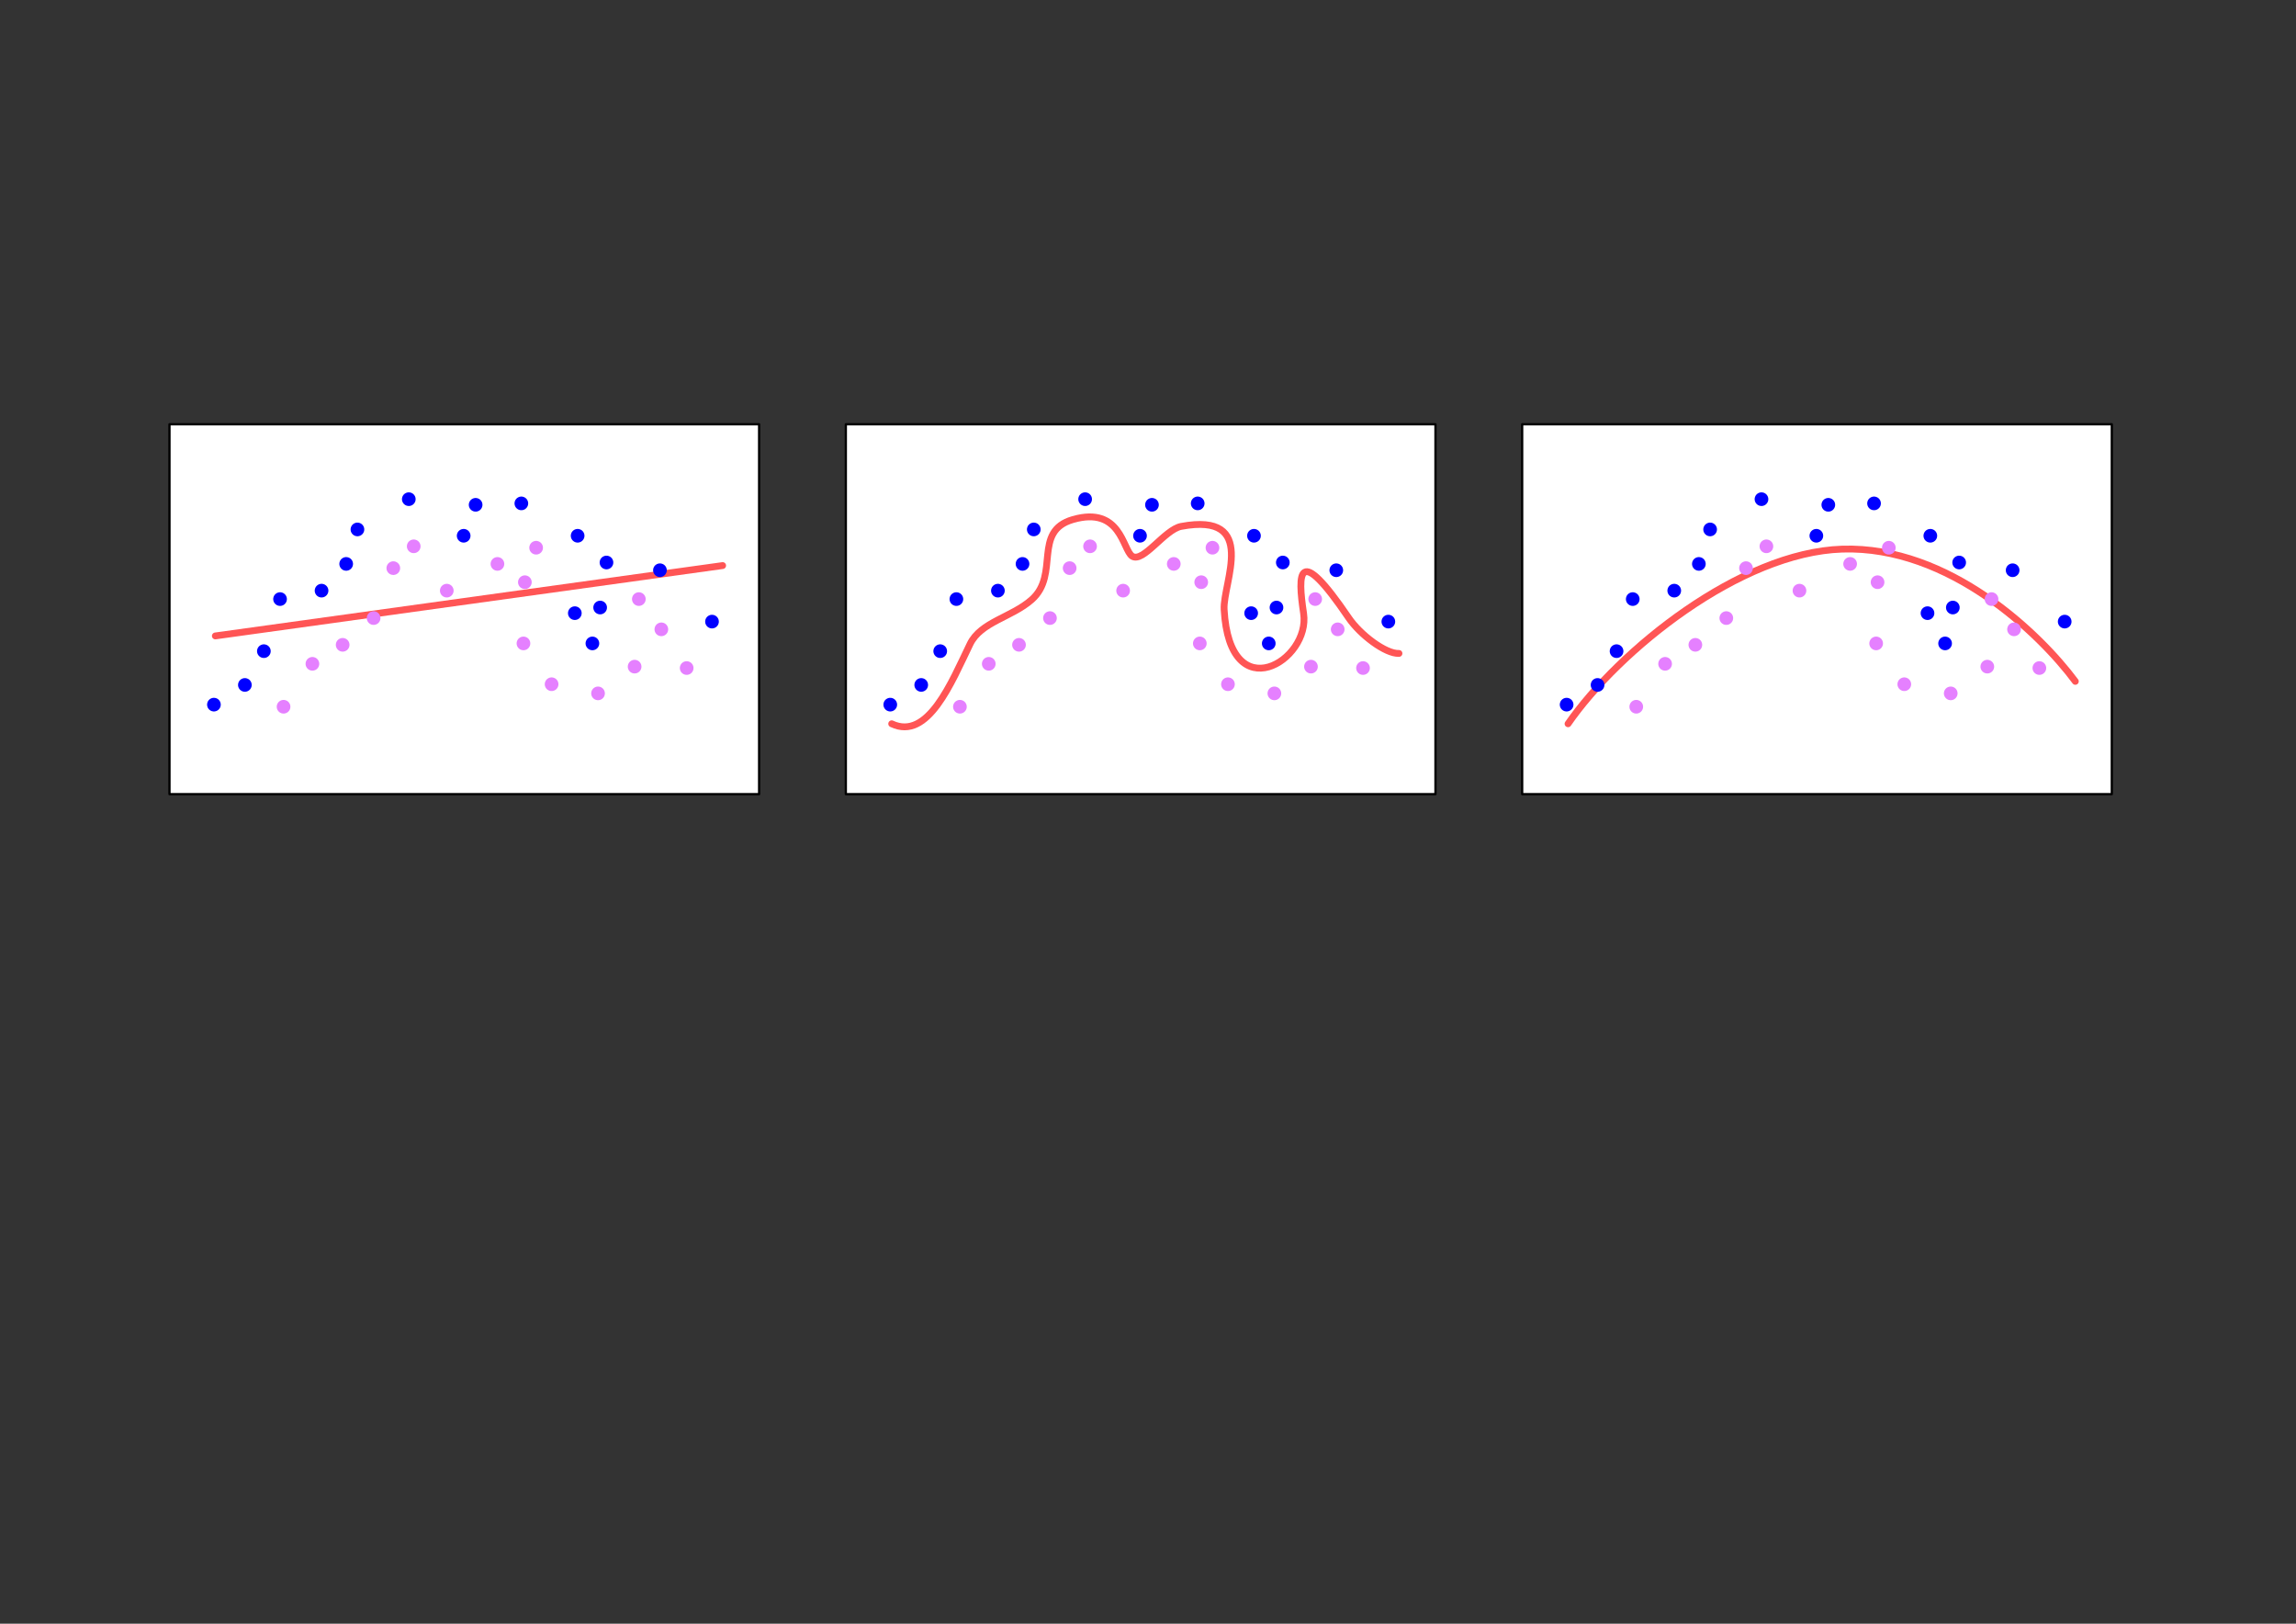 <?xml version="1.0" encoding="UTF-8" standalone="no"?>
<!-- Created with Inkscape (http://www.inkscape.org/) -->

<svg
   xmlns:dc="http://purl.org/dc/elements/1.1/"
   xmlns:cc="http://creativecommons.org/ns#"
   xmlns:rdf="http://www.w3.org/1999/02/22-rdf-syntax-ns#"
   xmlns:svg="http://www.w3.org/2000/svg"
   xmlns="http://www.w3.org/2000/svg"
   xmlns:sodipodi="http://sodipodi.sourceforge.net/DTD/sodipodi-0.dtd"
   xmlns:inkscape="http://www.inkscape.org/namespaces/inkscape"
   width="1052.362"
   height="744.094"
   id="svg2"
   version="1.1"
   inkscape:version="0.48.5 r10040"
   sodipodi:docname="New document 1">
  <rect width="100%" height="100%" fill="#333333" stroke="none"/>
  <defs
     id="defs4" />
  <sodipodi:namedview
     id="base"
     pagecolor="#ffffff"
     bordercolor="#666666"
     borderopacity="1.0"
     inkscape:pageopacity="0.0"
     inkscape:pageshadow="2"
     inkscape:zoom="0.79291006"
     inkscape:cx="526.18109"
     inkscape:cy="372.04724"
     inkscape:document-units="px"
     inkscape:current-layer="layer1"
     showgrid="true"
     inkscape:snap-global="false"
     inkscape:window-width="1419"
     inkscape:window-height="776"
     inkscape:window-x="0"
     inkscape:window-y="1"
     inkscape:window-maximized="0">
    <inkscape:grid
       type="xygrid"
       id="grid2987"
       empspacing="5"
       visible="true"
       enabled="true"
       snapvisiblegridlinesonly="true" />
  </sodipodi:namedview>
  <g
     inkscape:label="Layer 1"
     inkscape:groupmode="layer"
     id="layer1"
     transform="translate(0,-308.268)">
    <g
       id="g4400"
       transform="translate(10,0)">
      <rect
         style="fill:#ffffff;fill-opacity:1;stroke:#000000;stroke-width:1.037;stroke-linecap:square;stroke-linejoin:round;stroke-miterlimit:4;stroke-opacity:1;stroke-dasharray:none;stroke-dashoffset:0"
         id="rect3875"
         width="270.255"
         height="169.501"
         x="377.682"
         y="502.703" />
      <path
         sodipodi:type="arc"
         style="fill:#0000ff;fill-opacity:1;stroke:none"
         id="path3883"
         sodipodi:cx="135"
         sodipodi:cy="267.36218"
         sodipodi:rx="5"
         sodipodi:ry="5"
         d="m 133.442,272.113 c -2.624,-0.86 -4.054,-3.685 -3.193,-6.309 0.86,-2.624 3.685,-4.054 6.309,-3.193 2.624,0.86 4.054,3.685 3.193,6.309 -0.856,2.609 -3.656,4.04 -6.272,3.205"
         sodipodi:start="1.8876718"
         sodipodi:end="8.1629841"
         sodipodi:open="true"
         transform="matrix(0.627,0,0,0.626,379.185,383.522)" />
      <path
         style="fill:none;stroke:#ff5555;stroke-width:3.132;stroke-linecap:round;stroke-linejoin:miter;stroke-miterlimit:4;stroke-opacity:1;stroke-dasharray:none"
         d="m 398.704,639.955 c 16.608,7.851 27.329,-18.823 35.914,-36.535 4.945,-10.201 19.078,-12.211 28.294,-20.377 12.975,-11.495 0.181,-31.289 18.843,-36.683 21.933,-6.34 22.83,13.849 27.123,16.76 4.977,3.374 14.951,-12.208 22.516,-13.621 35.724,-6.674 19.023,25.914 19.682,38.062 2.512,46.274 39.684,23.359 36.423,1.809 -2.79,-18.437 -2.831,-32.576 20.681,2.059 5.202,7.664 16.882,16.558 23.035,16.282"
         id="path3949"
         inkscape:connector-curvature="0"
         sodipodi:nodetypes="cssssssssc" />
      <path
         transform="matrix(0.627,0,0,0.626,402.724,369.657)"
         sodipodi:open="true"
         sodipodi:end="8.1629841"
         sodipodi:start="1.8876718"
         d="m 133.442,272.113 c -2.624,-0.86 -4.054,-3.685 -3.193,-6.309 0.86,-2.624 3.685,-4.054 6.309,-3.193 2.624,0.86 4.054,3.685 3.193,6.309 -0.856,2.609 -3.656,4.04 -6.272,3.205"
         sodipodi:ry="5"
         sodipodi:rx="5"
         sodipodi:cy="267.36218"
         sodipodi:cx="135"
         id="path4067"
         style="fill:#0000ff;fill-opacity:1;stroke:none"
         sodipodi:type="arc" />
      <path
         transform="matrix(0.627,0,0,0.626,374.026,399.322)"
         sodipodi:open="true"
         sodipodi:end="8.1629841"
         sodipodi:start="1.8876718"
         d="m 133.442,272.113 c -2.624,-0.86 -4.054,-3.685 -3.193,-6.309 0.86,-2.624 3.685,-4.054 6.309,-3.193 2.624,0.86 4.054,3.685 3.193,6.309 -0.856,2.609 -3.656,4.04 -6.272,3.205"
         sodipodi:ry="5"
         sodipodi:rx="5"
         sodipodi:cy="267.36218"
         sodipodi:cx="135"
         id="path4069"
         style="fill:#0000ff;fill-opacity:1;stroke:none"
         sodipodi:type="arc" />
      <path
         transform="matrix(0.627,0,0,0.626,404.981,391.261)"
         sodipodi:open="true"
         sodipodi:end="8.1629841"
         sodipodi:start="1.8876718"
         d="m 133.442,272.113 c -2.624,-0.86 -4.054,-3.685 -3.193,-6.309 0.86,-2.624 3.685,-4.054 6.309,-3.193 2.624,0.86 4.054,3.685 3.193,6.309 -0.856,2.609 -3.656,4.04 -6.272,3.205"
         sodipodi:ry="5"
         sodipodi:rx="5"
         sodipodi:cy="267.36218"
         sodipodi:cx="135"
         id="path4071"
         style="fill:#e580ff;fill-opacity:1;stroke:none"
         sodipodi:type="arc" />
      <path
         sodipodi:type="arc"
         style="fill:#0000ff;fill-opacity:1;stroke:none"
         id="path4073"
         sodipodi:cx="135"
         sodipodi:cy="267.36218"
         sodipodi:rx="5"
         sodipodi:ry="5"
         d="m 133.442,272.113 c -2.624,-0.86 -4.054,-3.685 -3.193,-6.309 0.86,-2.624 3.685,-4.054 6.309,-3.193 2.624,0.86 4.054,3.685 3.193,6.309 -0.856,2.609 -3.656,4.04 -6.272,3.205"
         sodipodi:start="1.8876718"
         sodipodi:end="8.1629841"
         sodipodi:open="true"
         transform="matrix(0.627,0,0,0.626,433.357,372.236)" />
      <path
         sodipodi:type="arc"
         style="fill:#e580ff;fill-opacity:1;stroke:none"
         id="path4075"
         sodipodi:cx="135"
         sodipodi:cy="267.36218"
         sodipodi:rx="5"
         sodipodi:ry="5"
         d="m 133.442,272.113 c -2.624,-0.86 -4.054,-3.685 -3.193,-6.309 0.86,-2.624 3.685,-4.054 6.309,-3.193 2.624,0.86 4.054,3.685 3.193,6.309 -0.856,2.609 -3.656,4.04 -6.272,3.205"
         sodipodi:start="1.8876718"
         sodipodi:end="8.1629841"
         sodipodi:open="true"
         transform="matrix(0.627,0,0,0.626,395.63,401.257)" />
      <path
         sodipodi:type="arc"
         style="fill:#e580ff;fill-opacity:1;stroke:none"
         id="path4077"
         sodipodi:cx="135"
         sodipodi:cy="267.36218"
         sodipodi:rx="5"
         sodipodi:ry="5"
         d="m 133.442,272.113 c -2.624,-0.86 -4.054,-3.685 -3.193,-6.309 0.86,-2.624 3.685,-4.054 6.309,-3.193 2.624,0.86 4.054,3.685 3.193,6.309 -0.856,2.609 -3.656,4.04 -6.272,3.205"
         sodipodi:start="1.8876718"
         sodipodi:end="8.1629841"
         sodipodi:open="true"
         transform="matrix(0.627,0,0,0.626,461.087,391.906)" />
      <path
         transform="matrix(0.627,0,0,0.626,480.112,386.424)"
         sodipodi:open="true"
         sodipodi:end="8.1629841"
         sodipodi:start="1.8876718"
         d="m 133.442,272.113 c -2.624,-0.86 -4.054,-3.685 -3.193,-6.309 0.86,-2.624 3.685,-4.054 6.309,-3.193 2.624,0.86 4.054,3.685 3.193,6.309 -0.856,2.609 -3.656,4.04 -6.272,3.205"
         sodipodi:ry="5"
         sodipodi:rx="5"
         sodipodi:cy="267.36218"
         sodipodi:cx="135"
         id="path4079"
         style="fill:#0000ff;fill-opacity:1;stroke:none"
         sodipodi:type="arc" />
      <path
         transform="matrix(0.627,0,0,0.626,455.928,407.706)"
         sodipodi:open="true"
         sodipodi:end="8.1629841"
         sodipodi:start="1.8876718"
         d="m 133.442,272.113 c -2.624,-0.86 -4.054,-3.685 -3.193,-6.309 0.86,-2.624 3.685,-4.054 6.309,-3.193 2.624,0.86 4.054,3.685 3.193,6.309 -0.856,2.609 -3.656,4.04 -6.272,3.205"
         sodipodi:ry="5"
         sodipodi:rx="5"
         sodipodi:cy="267.36218"
         sodipodi:cx="135"
         id="path4081"
         style="fill:#e580ff;fill-opacity:1;stroke:none"
         sodipodi:type="arc" />
      <path
         transform="matrix(0.627,0,0,0.626,455.283,435.759)"
         sodipodi:open="true"
         sodipodi:end="8.1629841"
         sodipodi:start="1.8876718"
         d="m 133.442,272.113 c -2.624,-0.86 -4.054,-3.685 -3.193,-6.309 0.86,-2.624 3.685,-4.054 6.309,-3.193 2.624,0.86 4.054,3.685 3.193,6.309 -0.856,2.609 -3.656,4.04 -6.272,3.205"
         sodipodi:ry="5"
         sodipodi:rx="5"
         sodipodi:cy="267.36218"
         sodipodi:cx="135"
         id="path4083"
         style="fill:#e580ff;fill-opacity:1;stroke:none"
         sodipodi:type="arc" />
      <path
         sodipodi:type="arc"
         style="fill:#0000ff;fill-opacity:1;stroke:none"
         id="path4085"
         sodipodi:cx="135"
         sodipodi:cy="267.36218"
         sodipodi:rx="5"
         sodipodi:ry="5"
         d="m 133.442,272.113 c -2.624,-0.86 -4.054,-3.685 -3.193,-6.309 0.86,-2.624 3.685,-4.054 6.309,-3.193 2.624,0.86 4.054,3.685 3.193,6.309 -0.856,2.609 -3.656,4.04 -6.272,3.205"
         sodipodi:start="1.8876718"
         sodipodi:end="8.1629841"
         sodipodi:open="true"
         transform="matrix(0.627,0,0,0.626,478.822,421.893)" />
      <path
         sodipodi:type="arc"
         style="fill:#e580ff;fill-opacity:1;stroke:none"
         id="path4087"
         sodipodi:cx="135"
         sodipodi:cy="267.36218"
         sodipodi:rx="5"
         sodipodi:ry="5"
         d="m 133.442,272.113 c -2.624,-0.86 -4.054,-3.685 -3.193,-6.309 0.86,-2.624 3.685,-4.054 6.309,-3.193 2.624,0.86 4.054,3.685 3.193,6.309 -0.856,2.609 -3.656,4.04 -6.272,3.205"
         sodipodi:start="1.8876718"
         sodipodi:end="8.1629841"
         sodipodi:open="true"
         transform="matrix(0.627,0,0,0.626,468.181,454.461)" />
      <path
         sodipodi:type="arc"
         style="fill:#e580ff;fill-opacity:1;stroke:none"
         id="path4089"
         sodipodi:cx="135"
         sodipodi:cy="267.36218"
         sodipodi:rx="5"
         sodipodi:ry="5"
         d="m 133.442,272.113 c -2.624,-0.86 -4.054,-3.685 -3.193,-6.309 0.86,-2.624 3.685,-4.054 6.309,-3.193 2.624,0.86 4.054,3.685 3.193,6.309 -0.856,2.609 -3.656,4.04 -6.272,3.205"
         sodipodi:start="1.8876718"
         sodipodi:end="8.1629841"
         sodipodi:open="true"
         transform="matrix(0.627,0,0,0.626,518.483,429.31)" />
      <path
         transform="matrix(0.627,0,0,0.626,541.7,425.763)"
         sodipodi:open="true"
         sodipodi:end="8.1629841"
         sodipodi:start="1.8876718"
         d="m 133.442,272.113 c -2.624,-0.86 -4.054,-3.685 -3.193,-6.309 0.86,-2.624 3.685,-4.054 6.309,-3.193 2.624,0.86 4.054,3.685 3.193,6.309 -0.856,2.609 -3.656,4.04 -6.272,3.205"
         sodipodi:ry="5"
         sodipodi:rx="5"
         sodipodi:cy="267.36218"
         sodipodi:cx="135"
         id="path4091"
         style="fill:#0000ff;fill-opacity:1;stroke:none"
         sodipodi:type="arc" />
      <path
         transform="matrix(0.627,0,0,0.626,530.091,447.044)"
         sodipodi:open="true"
         sodipodi:end="8.1629841"
         sodipodi:start="1.8876718"
         d="m 133.442,272.113 c -2.624,-0.86 -4.054,-3.685 -3.193,-6.309 0.86,-2.624 3.685,-4.054 6.309,-3.193 2.624,0.86 4.054,3.685 3.193,6.309 -0.856,2.609 -3.656,4.04 -6.272,3.205"
         sodipodi:ry="5"
         sodipodi:rx="5"
         sodipodi:cy="267.36218"
         sodipodi:cx="135"
         id="path4093"
         style="fill:#e580ff;fill-opacity:1;stroke:none"
         sodipodi:type="arc" />
      <path
         transform="matrix(0.627,0,0,0.626,427.875,386.424)"
         sodipodi:open="true"
         sodipodi:end="8.1629841"
         sodipodi:start="1.8876718"
         d="m 133.442,272.113 c -2.624,-0.86 -4.054,-3.685 -3.193,-6.309 0.86,-2.624 3.685,-4.054 6.309,-3.193 2.624,0.86 4.054,3.685 3.193,6.309 -0.856,2.609 -3.656,4.04 -6.272,3.205"
         sodipodi:ry="5"
         sodipodi:rx="5"
         sodipodi:cy="267.36218"
         sodipodi:cx="135"
         id="path4095"
         style="fill:#0000ff;fill-opacity:1;stroke:none"
         sodipodi:type="arc" />
      <path
         sodipodi:type="arc"
         style="fill:#0000ff;fill-opacity:1;stroke:none"
         id="path4097"
         sodipodi:cx="135"
         sodipodi:cy="267.36218"
         sodipodi:rx="5"
         sodipodi:ry="5"
         d="m 133.442,272.113 c -2.624,-0.86 -4.054,-3.685 -3.193,-6.309 0.86,-2.624 3.685,-4.054 6.309,-3.193 2.624,0.86 4.054,3.685 3.193,6.309 -0.856,2.609 -3.656,4.04 -6.272,3.205"
         sodipodi:start="1.8876718"
         sodipodi:end="8.1629841"
         sodipodi:open="true"
         transform="matrix(0.627,0,0,0.626,454.316,371.591)" />
      <path
         sodipodi:type="arc"
         style="fill:#e580ff;fill-opacity:1;stroke:none"
         id="path4099"
         sodipodi:cx="135"
         sodipodi:cy="267.36218"
         sodipodi:rx="5"
         sodipodi:ry="5"
         d="m 133.442,272.113 c -2.624,-0.86 -4.054,-3.685 -3.193,-6.309 0.86,-2.624 3.685,-4.054 6.309,-3.193 2.624,0.86 4.054,3.685 3.193,6.309 -0.856,2.609 -3.656,4.04 -6.272,3.205"
         sodipodi:start="1.8876718"
         sodipodi:end="8.1629841"
         sodipodi:open="true"
         transform="matrix(0.627,0,0,0.626,420.136,411.575)" />
      <path
         sodipodi:type="arc"
         style="fill:#e580ff;fill-opacity:1;stroke:none"
         id="path4101"
         sodipodi:cx="135"
         sodipodi:cy="267.36218"
         sodipodi:rx="5"
         sodipodi:ry="5"
         d="m 133.442,272.113 c -2.624,-0.86 -4.054,-3.685 -3.193,-6.309 0.86,-2.624 3.685,-4.054 6.309,-3.193 2.624,0.86 4.054,3.685 3.193,6.309 -0.856,2.609 -3.656,4.04 -6.272,3.205"
         sodipodi:start="1.8876718"
         sodipodi:end="8.1629841"
         sodipodi:open="true"
         transform="matrix(0.627,0,0,0.626,358.549,445.11)" />
      <path
         transform="matrix(0.627,0,0,0.626,362.74,411.575)"
         sodipodi:open="true"
         sodipodi:end="8.1629841"
         sodipodi:start="1.8876718"
         d="m 133.442,272.113 c -2.624,-0.86 -4.054,-3.685 -3.193,-6.309 0.86,-2.624 3.685,-4.054 6.309,-3.193 2.624,0.86 4.054,3.685 3.193,6.309 -0.856,2.609 -3.656,4.04 -6.272,3.205"
         sodipodi:ry="5"
         sodipodi:rx="5"
         sodipodi:cy="267.36218"
         sodipodi:cx="135"
         id="path4103"
         style="fill:#0000ff;fill-opacity:1;stroke:none"
         sodipodi:type="arc" />
      <path
         transform="matrix(0.627,0,0,0.626,336.3,439.306)"
         sodipodi:open="true"
         sodipodi:end="8.1629841"
         sodipodi:start="1.8876718"
         d="m 133.442,272.113 c -2.624,-0.86 -4.054,-3.685 -3.193,-6.309 0.86,-2.624 3.685,-4.054 6.309,-3.193 2.624,0.86 4.054,3.685 3.193,6.309 -0.856,2.609 -3.656,4.04 -6.272,3.205"
         sodipodi:ry="5"
         sodipodi:rx="5"
         sodipodi:cy="267.36218"
         sodipodi:cx="135"
         id="path4105"
         style="fill:#0000ff;fill-opacity:1;stroke:none"
         sodipodi:type="arc" />
      <path
         transform="matrix(0.627,0,0,0.626,372.414,436.404)"
         sodipodi:open="true"
         sodipodi:end="8.1629841"
         sodipodi:start="1.8876718"
         d="m 133.442,272.113 c -2.624,-0.86 -4.054,-3.685 -3.193,-6.309 0.86,-2.624 3.685,-4.054 6.309,-3.193 2.624,0.86 4.054,3.685 3.193,6.309 -0.856,2.609 -3.656,4.04 -6.272,3.205"
         sodipodi:ry="5"
         sodipodi:rx="5"
         sodipodi:cy="267.36218"
         sodipodi:cx="135"
         id="path4107"
         style="fill:#e580ff;fill-opacity:1;stroke:none"
         sodipodi:type="arc" />
      <path
         sodipodi:type="arc"
         style="fill:#e580ff;fill-opacity:1;stroke:none"
         id="path4109"
         sodipodi:cx="135"
         sodipodi:cy="267.36218"
         sodipodi:rx="5"
         sodipodi:ry="5"
         d="m 133.442,272.113 c -2.624,-0.86 -4.054,-3.685 -3.193,-6.309 0.86,-2.624 3.685,-4.054 6.309,-3.193 2.624,0.86 4.054,3.685 3.193,6.309 -0.856,2.609 -3.656,4.04 -6.272,3.205"
         sodipodi:start="1.8876718"
         sodipodi:end="8.1629841"
         sodipodi:open="true"
         transform="matrix(0.627,0,0,0.626,386.602,424.151)" />
      <path
         sodipodi:type="arc"
         style="fill:#0000ff;fill-opacity:1;stroke:none"
         id="path4111"
         sodipodi:cx="135"
         sodipodi:cy="267.36218"
         sodipodi:rx="5"
         sodipodi:ry="5"
         d="m 133.442,272.113 c -2.624,-0.86 -4.054,-3.685 -3.193,-6.309 0.86,-2.624 3.685,-4.054 6.309,-3.193 2.624,0.86 4.054,3.685 3.193,6.309 -0.856,2.609 -3.656,4.04 -6.272,3.205"
         sodipodi:start="1.8876718"
         sodipodi:end="8.1629841"
         sodipodi:open="true"
         transform="matrix(0.627,0,0,0.626,313.406,463.812)" />
      <path
         sodipodi:type="arc"
         style="fill:#e580ff;fill-opacity:1;stroke:none"
         id="path4113"
         sodipodi:cx="135"
         sodipodi:cy="267.36218"
         sodipodi:rx="5"
         sodipodi:ry="5"
         d="m 133.442,272.113 c -2.624,-0.86 -4.054,-3.685 -3.193,-6.309 0.86,-2.624 3.685,-4.054 6.309,-3.193 2.624,0.86 4.054,3.685 3.193,6.309 -0.856,2.609 -3.656,4.04 -6.272,3.205"
         sodipodi:start="1.8876718"
         sodipodi:end="8.1629841"
         sodipodi:open="true"
         transform="matrix(0.627,0,0,0.626,345.328,464.779)" />
      <path
         transform="matrix(0.627,0,0,0.626,343.716,415.445)"
         sodipodi:open="true"
         sodipodi:end="8.1629841"
         sodipodi:start="1.8876718"
         d="m 133.442,272.113 c -2.624,-0.86 -4.054,-3.685 -3.193,-6.309 0.86,-2.624 3.685,-4.054 6.309,-3.193 2.624,0.86 4.054,3.685 3.193,6.309 -0.856,2.609 -3.656,4.04 -6.272,3.205"
         sodipodi:ry="5"
         sodipodi:rx="5"
         sodipodi:cy="267.36218"
         sodipodi:cx="135"
         id="path4115"
         style="fill:#0000ff;fill-opacity:1;stroke:none"
         sodipodi:type="arc" />
      <path
         transform="matrix(0.627,0,0,0.626,327.594,454.783)"
         sodipodi:open="true"
         sodipodi:end="8.1629841"
         sodipodi:start="1.8876718"
         d="m 133.442,272.113 c -2.624,-0.86 -4.054,-3.685 -3.193,-6.309 0.86,-2.624 3.685,-4.054 6.309,-3.193 2.624,0.86 4.054,3.685 3.193,6.309 -0.856,2.609 -3.656,4.04 -6.272,3.205"
         sodipodi:ry="5"
         sodipodi:rx="5"
         sodipodi:cy="267.36218"
         sodipodi:cx="135"
         id="path4117"
         style="fill:#0000ff;fill-opacity:1;stroke:none"
         sodipodi:type="arc" />
      <path
         transform="matrix(0.627,0,0,0.626,490.43,419.314)"
         sodipodi:open="true"
         sodipodi:end="8.1629841"
         sodipodi:start="1.8876718"
         d="m 133.442,272.113 c -2.624,-0.86 -4.054,-3.685 -3.193,-6.309 0.86,-2.624 3.685,-4.054 6.309,-3.193 2.624,0.86 4.054,3.685 3.193,6.309 -0.856,2.609 -3.656,4.04 -6.272,3.205"
         sodipodi:ry="5"
         sodipodi:rx="5"
         sodipodi:cy="267.36218"
         sodipodi:cx="135"
         id="path4119"
         style="fill:#0000ff;fill-opacity:1;stroke:none"
         sodipodi:type="arc" />
      <path
         sodipodi:type="arc"
         style="fill:#0000ff;fill-opacity:1;stroke:none"
         id="path4121"
         sodipodi:cx="135"
         sodipodi:cy="267.36218"
         sodipodi:rx="5"
         sodipodi:ry="5"
         d="m 133.442,272.113 c -2.624,-0.86 -4.054,-3.685 -3.193,-6.309 0.86,-2.624 3.685,-4.054 6.309,-3.193 2.624,0.86 4.054,3.685 3.193,6.309 -0.856,2.609 -3.656,4.04 -6.272,3.205"
         sodipodi:start="1.8876718"
         sodipodi:end="8.1629841"
         sodipodi:open="true"
         transform="matrix(0.627,0,0,0.626,517.838,402.224)" />
      <path
         sodipodi:type="arc"
         style="fill:#0000ff;fill-opacity:1;stroke:none"
         id="path4123"
         sodipodi:cx="135"
         sodipodi:cy="267.36218"
         sodipodi:rx="5"
         sodipodi:ry="5"
         d="m 133.442,272.113 c -2.624,-0.86 -4.054,-3.685 -3.193,-6.309 0.86,-2.624 3.685,-4.054 6.309,-3.193 2.624,0.86 4.054,3.685 3.193,6.309 -0.856,2.609 -3.656,4.04 -6.272,3.205"
         sodipodi:start="1.8876718"
         sodipodi:end="8.1629841"
         sodipodi:open="true"
         transform="matrix(0.627,0,0,0.626,486.883,435.759)" />
      <path
         sodipodi:type="arc"
         style="fill:#e580ff;fill-opacity:1;stroke:none"
         id="path4125"
         sodipodi:cx="135"
         sodipodi:cy="267.36218"
         sodipodi:rx="5"
         sodipodi:ry="5"
         d="m 133.442,272.113 c -2.624,-0.86 -4.054,-3.685 -3.193,-6.309 0.86,-2.624 3.685,-4.054 6.309,-3.193 2.624,0.86 4.054,3.685 3.193,6.309 -0.856,2.609 -3.656,4.04 -6.272,3.205"
         sodipodi:start="1.8876718"
         sodipodi:end="8.1629841"
         sodipodi:open="true"
         transform="matrix(0.627,0,0,0.626,443.353,399.322)" />
      <path
         transform="matrix(0.627,0,0,0.626,489.463,458.653)"
         sodipodi:open="true"
         sodipodi:end="8.1629841"
         sodipodi:start="1.8876718"
         d="m 133.442,272.113 c -2.624,-0.86 -4.054,-3.685 -3.193,-6.309 0.86,-2.624 3.685,-4.054 6.309,-3.193 2.624,0.86 4.054,3.685 3.193,6.309 -0.856,2.609 -3.656,4.04 -6.272,3.205"
         sodipodi:ry="5"
         sodipodi:rx="5"
         sodipodi:cy="267.36218"
         sodipodi:cx="135"
         id="path4127"
         style="fill:#e580ff;fill-opacity:1;stroke:none"
         sodipodi:type="arc" />
      <path
         sodipodi:type="arc"
         style="fill:#0000ff;fill-opacity:1;stroke:none"
         id="path4129"
         sodipodi:cx="135"
         sodipodi:cy="267.36218"
         sodipodi:rx="5"
         sodipodi:ry="5"
         d="m 133.442,272.113 c -2.624,-0.86 -4.054,-3.685 -3.193,-6.309 0.86,-2.624 3.685,-4.054 6.309,-3.193 2.624,0.86 4.054,3.685 3.193,6.309 -0.856,2.609 -3.656,4.04 -6.272,3.205"
         sodipodi:start="1.8876718"
         sodipodi:end="8.1629841"
         sodipodi:open="true"
         transform="matrix(0.627,0,0,0.626,493.332,398.677)" />
      <path
         transform="matrix(0.627,0,0,0.626,508.165,415.445)"
         sodipodi:open="true"
         sodipodi:end="8.1629841"
         sodipodi:start="1.8876718"
         d="m 133.442,272.113 c -2.624,-0.86 -4.054,-3.685 -3.193,-6.309 0.86,-2.624 3.685,-4.054 6.309,-3.193 2.624,0.86 4.054,3.685 3.193,6.309 -0.856,2.609 -3.656,4.04 -6.272,3.205"
         sodipodi:ry="5"
         sodipodi:rx="5"
         sodipodi:cy="267.36218"
         sodipodi:cx="135"
         id="path4131"
         style="fill:#e580ff;fill-opacity:1;stroke:none"
         sodipodi:type="arc" />
      <path
         sodipodi:type="arc"
         style="fill:#e580ff;fill-opacity:1;stroke:none"
         id="path4133"
         sodipodi:cx="135"
         sodipodi:cy="267.36218"
         sodipodi:rx="5"
         sodipodi:ry="5"
         d="m 133.442,272.113 c -2.624,-0.86 -4.054,-3.685 -3.193,-6.309 0.86,-2.624 3.685,-4.054 6.309,-3.193 2.624,0.86 4.054,3.685 3.193,6.309 -0.856,2.609 -3.656,4.04 -6.272,3.205"
         sodipodi:start="1.8876718"
         sodipodi:end="8.1629841"
         sodipodi:open="true"
         transform="matrix(0.627,0,0,0.626,506.23,446.4)" />
    </g>
    <g
       id="g4439"
       transform="translate(-300,0)">
      <rect
         y="502.703"
         x="377.682"
         height="169.501"
         width="270.255"
         id="rect4441"
         style="fill:#ffffff;fill-opacity:1;stroke:#000000;stroke-width:1.037;stroke-linecap:square;stroke-linejoin:round;stroke-miterlimit:4;stroke-opacity:1;stroke-dasharray:none;stroke-dashoffset:0" />
      <path
         transform="matrix(0.627,0,0,0.626,379.185,383.522)"
         sodipodi:open="true"
         sodipodi:end="8.1629841"
         sodipodi:start="1.8876718"
         d="m 133.442,272.113 c -2.624,-0.86 -4.054,-3.685 -3.193,-6.309 0.86,-2.624 3.685,-4.054 6.309,-3.193 2.624,0.86 4.054,3.685 3.193,6.309 -0.856,2.609 -3.656,4.04 -6.272,3.205"
         sodipodi:ry="5"
         sodipodi:rx="5"
         sodipodi:cy="267.36218"
         sodipodi:cx="135"
         id="path4443"
         style="fill:#0000ff;fill-opacity:1;stroke:none"
         sodipodi:type="arc" />
      <path
         sodipodi:nodetypes="cc"
         inkscape:connector-curvature="0"
         id="path4445"
         d="M 398.704,599.694 631.217,567.45"
         style="fill:none;stroke:#ff5555;stroke-width:3.132;stroke-linecap:round;stroke-linejoin:miter;stroke-miterlimit:4;stroke-opacity:1;stroke-dasharray:none" />
      <path
         sodipodi:type="arc"
         style="fill:#0000ff;fill-opacity:1;stroke:none"
         id="path4447"
         sodipodi:cx="135"
         sodipodi:cy="267.36218"
         sodipodi:rx="5"
         sodipodi:ry="5"
         d="m 133.442,272.113 c -2.624,-0.86 -4.054,-3.685 -3.193,-6.309 0.86,-2.624 3.685,-4.054 6.309,-3.193 2.624,0.86 4.054,3.685 3.193,6.309 -0.856,2.609 -3.656,4.04 -6.272,3.205"
         sodipodi:start="1.8876718"
         sodipodi:end="8.1629841"
         sodipodi:open="true"
         transform="matrix(0.627,0,0,0.626,402.724,369.657)" />
      <path
         sodipodi:type="arc"
         style="fill:#0000ff;fill-opacity:1;stroke:none"
         id="path4449"
         sodipodi:cx="135"
         sodipodi:cy="267.36218"
         sodipodi:rx="5"
         sodipodi:ry="5"
         d="m 133.442,272.113 c -2.624,-0.86 -4.054,-3.685 -3.193,-6.309 0.86,-2.624 3.685,-4.054 6.309,-3.193 2.624,0.86 4.054,3.685 3.193,6.309 -0.856,2.609 -3.656,4.04 -6.272,3.205"
         sodipodi:start="1.8876718"
         sodipodi:end="8.1629841"
         sodipodi:open="true"
         transform="matrix(0.627,0,0,0.626,374.026,399.322)" />
      <path
         sodipodi:type="arc"
         style="fill:#e580ff;fill-opacity:1;stroke:none"
         id="path4451"
         sodipodi:cx="135"
         sodipodi:cy="267.36218"
         sodipodi:rx="5"
         sodipodi:ry="5"
         d="m 133.442,272.113 c -2.624,-0.86 -4.054,-3.685 -3.193,-6.309 0.86,-2.624 3.685,-4.054 6.309,-3.193 2.624,0.86 4.054,3.685 3.193,6.309 -0.856,2.609 -3.656,4.04 -6.272,3.205"
         sodipodi:start="1.8876718"
         sodipodi:end="8.1629841"
         sodipodi:open="true"
         transform="matrix(0.627,0,0,0.626,404.981,391.261)" />
      <path
         transform="matrix(0.627,0,0,0.626,433.357,372.236)"
         sodipodi:open="true"
         sodipodi:end="8.1629841"
         sodipodi:start="1.8876718"
         d="m 133.442,272.113 c -2.624,-0.86 -4.054,-3.685 -3.193,-6.309 0.86,-2.624 3.685,-4.054 6.309,-3.193 2.624,0.86 4.054,3.685 3.193,6.309 -0.856,2.609 -3.656,4.04 -6.272,3.205"
         sodipodi:ry="5"
         sodipodi:rx="5"
         sodipodi:cy="267.36218"
         sodipodi:cx="135"
         id="path4453"
         style="fill:#0000ff;fill-opacity:1;stroke:none"
         sodipodi:type="arc" />
      <path
         transform="matrix(0.627,0,0,0.626,395.63,401.257)"
         sodipodi:open="true"
         sodipodi:end="8.1629841"
         sodipodi:start="1.8876718"
         d="m 133.442,272.113 c -2.624,-0.86 -4.054,-3.685 -3.193,-6.309 0.86,-2.624 3.685,-4.054 6.309,-3.193 2.624,0.86 4.054,3.685 3.193,6.309 -0.856,2.609 -3.656,4.04 -6.272,3.205"
         sodipodi:ry="5"
         sodipodi:rx="5"
         sodipodi:cy="267.36218"
         sodipodi:cx="135"
         id="path4455"
         style="fill:#e580ff;fill-opacity:1;stroke:none"
         sodipodi:type="arc" />
      <path
         transform="matrix(0.627,0,0,0.626,461.087,391.906)"
         sodipodi:open="true"
         sodipodi:end="8.1629841"
         sodipodi:start="1.8876718"
         d="m 133.442,272.113 c -2.624,-0.86 -4.054,-3.685 -3.193,-6.309 0.86,-2.624 3.685,-4.054 6.309,-3.193 2.624,0.86 4.054,3.685 3.193,6.309 -0.856,2.609 -3.656,4.04 -6.272,3.205"
         sodipodi:ry="5"
         sodipodi:rx="5"
         sodipodi:cy="267.36218"
         sodipodi:cx="135"
         id="path4457"
         style="fill:#e580ff;fill-opacity:1;stroke:none"
         sodipodi:type="arc" />
      <path
         sodipodi:type="arc"
         style="fill:#0000ff;fill-opacity:1;stroke:none"
         id="path4459"
         sodipodi:cx="135"
         sodipodi:cy="267.36218"
         sodipodi:rx="5"
         sodipodi:ry="5"
         d="m 133.442,272.113 c -2.624,-0.86 -4.054,-3.685 -3.193,-6.309 0.86,-2.624 3.685,-4.054 6.309,-3.193 2.624,0.86 4.054,3.685 3.193,6.309 -0.856,2.609 -3.656,4.04 -6.272,3.205"
         sodipodi:start="1.8876718"
         sodipodi:end="8.1629841"
         sodipodi:open="true"
         transform="matrix(0.627,0,0,0.626,480.112,386.424)" />
      <path
         sodipodi:type="arc"
         style="fill:#e580ff;fill-opacity:1;stroke:none"
         id="path4461"
         sodipodi:cx="135"
         sodipodi:cy="267.36218"
         sodipodi:rx="5"
         sodipodi:ry="5"
         d="m 133.442,272.113 c -2.624,-0.86 -4.054,-3.685 -3.193,-6.309 0.86,-2.624 3.685,-4.054 6.309,-3.193 2.624,0.86 4.054,3.685 3.193,6.309 -0.856,2.609 -3.656,4.04 -6.272,3.205"
         sodipodi:start="1.8876718"
         sodipodi:end="8.1629841"
         sodipodi:open="true"
         transform="matrix(0.627,0,0,0.626,455.928,407.706)" />
      <path
         sodipodi:type="arc"
         style="fill:#e580ff;fill-opacity:1;stroke:none"
         id="path4463"
         sodipodi:cx="135"
         sodipodi:cy="267.36218"
         sodipodi:rx="5"
         sodipodi:ry="5"
         d="m 133.442,272.113 c -2.624,-0.86 -4.054,-3.685 -3.193,-6.309 0.86,-2.624 3.685,-4.054 6.309,-3.193 2.624,0.86 4.054,3.685 3.193,6.309 -0.856,2.609 -3.656,4.04 -6.272,3.205"
         sodipodi:start="1.8876718"
         sodipodi:end="8.1629841"
         sodipodi:open="true"
         transform="matrix(0.627,0,0,0.626,455.283,435.759)" />
      <path
         transform="matrix(0.627,0,0,0.626,478.822,421.893)"
         sodipodi:open="true"
         sodipodi:end="8.1629841"
         sodipodi:start="1.8876718"
         d="m 133.442,272.113 c -2.624,-0.86 -4.054,-3.685 -3.193,-6.309 0.86,-2.624 3.685,-4.054 6.309,-3.193 2.624,0.86 4.054,3.685 3.193,6.309 -0.856,2.609 -3.656,4.04 -6.272,3.205"
         sodipodi:ry="5"
         sodipodi:rx="5"
         sodipodi:cy="267.36218"
         sodipodi:cx="135"
         id="path4465"
         style="fill:#0000ff;fill-opacity:1;stroke:none"
         sodipodi:type="arc" />
      <path
         transform="matrix(0.627,0,0,0.626,468.181,454.461)"
         sodipodi:open="true"
         sodipodi:end="8.1629841"
         sodipodi:start="1.8876718"
         d="m 133.442,272.113 c -2.624,-0.86 -4.054,-3.685 -3.193,-6.309 0.86,-2.624 3.685,-4.054 6.309,-3.193 2.624,0.86 4.054,3.685 3.193,6.309 -0.856,2.609 -3.656,4.04 -6.272,3.205"
         sodipodi:ry="5"
         sodipodi:rx="5"
         sodipodi:cy="267.36218"
         sodipodi:cx="135"
         id="path4467"
         style="fill:#e580ff;fill-opacity:1;stroke:none"
         sodipodi:type="arc" />
      <path
         transform="matrix(0.627,0,0,0.626,518.483,429.31)"
         sodipodi:open="true"
         sodipodi:end="8.1629841"
         sodipodi:start="1.8876718"
         d="m 133.442,272.113 c -2.624,-0.86 -4.054,-3.685 -3.193,-6.309 0.86,-2.624 3.685,-4.054 6.309,-3.193 2.624,0.86 4.054,3.685 3.193,6.309 -0.856,2.609 -3.656,4.04 -6.272,3.205"
         sodipodi:ry="5"
         sodipodi:rx="5"
         sodipodi:cy="267.36218"
         sodipodi:cx="135"
         id="path4469"
         style="fill:#e580ff;fill-opacity:1;stroke:none"
         sodipodi:type="arc" />
      <path
         sodipodi:type="arc"
         style="fill:#0000ff;fill-opacity:1;stroke:none"
         id="path4471"
         sodipodi:cx="135"
         sodipodi:cy="267.36218"
         sodipodi:rx="5"
         sodipodi:ry="5"
         d="m 133.442,272.113 c -2.624,-0.86 -4.054,-3.685 -3.193,-6.309 0.86,-2.624 3.685,-4.054 6.309,-3.193 2.624,0.86 4.054,3.685 3.193,6.309 -0.856,2.609 -3.656,4.04 -6.272,3.205"
         sodipodi:start="1.8876718"
         sodipodi:end="8.1629841"
         sodipodi:open="true"
         transform="matrix(0.627,0,0,0.626,541.7,425.763)" />
      <path
         sodipodi:type="arc"
         style="fill:#e580ff;fill-opacity:1;stroke:none"
         id="path4473"
         sodipodi:cx="135"
         sodipodi:cy="267.36218"
         sodipodi:rx="5"
         sodipodi:ry="5"
         d="m 133.442,272.113 c -2.624,-0.86 -4.054,-3.685 -3.193,-6.309 0.86,-2.624 3.685,-4.054 6.309,-3.193 2.624,0.86 4.054,3.685 3.193,6.309 -0.856,2.609 -3.656,4.04 -6.272,3.205"
         sodipodi:start="1.8876718"
         sodipodi:end="8.1629841"
         sodipodi:open="true"
         transform="matrix(0.627,0,0,0.626,530.091,447.044)" />
      <path
         sodipodi:type="arc"
         style="fill:#0000ff;fill-opacity:1;stroke:none"
         id="path4475"
         sodipodi:cx="135"
         sodipodi:cy="267.36218"
         sodipodi:rx="5"
         sodipodi:ry="5"
         d="m 133.442,272.113 c -2.624,-0.86 -4.054,-3.685 -3.193,-6.309 0.86,-2.624 3.685,-4.054 6.309,-3.193 2.624,0.86 4.054,3.685 3.193,6.309 -0.856,2.609 -3.656,4.04 -6.272,3.205"
         sodipodi:start="1.8876718"
         sodipodi:end="8.1629841"
         sodipodi:open="true"
         transform="matrix(0.627,0,0,0.626,427.875,386.424)" />
      <path
         transform="matrix(0.627,0,0,0.626,454.316,371.591)"
         sodipodi:open="true"
         sodipodi:end="8.1629841"
         sodipodi:start="1.8876718"
         d="m 133.442,272.113 c -2.624,-0.86 -4.054,-3.685 -3.193,-6.309 0.86,-2.624 3.685,-4.054 6.309,-3.193 2.624,0.86 4.054,3.685 3.193,6.309 -0.856,2.609 -3.656,4.04 -6.272,3.205"
         sodipodi:ry="5"
         sodipodi:rx="5"
         sodipodi:cy="267.36218"
         sodipodi:cx="135"
         id="path4477"
         style="fill:#0000ff;fill-opacity:1;stroke:none"
         sodipodi:type="arc" />
      <path
         transform="matrix(0.627,0,0,0.626,420.136,411.575)"
         sodipodi:open="true"
         sodipodi:end="8.1629841"
         sodipodi:start="1.8876718"
         d="m 133.442,272.113 c -2.624,-0.86 -4.054,-3.685 -3.193,-6.309 0.86,-2.624 3.685,-4.054 6.309,-3.193 2.624,0.86 4.054,3.685 3.193,6.309 -0.856,2.609 -3.656,4.04 -6.272,3.205"
         sodipodi:ry="5"
         sodipodi:rx="5"
         sodipodi:cy="267.36218"
         sodipodi:cx="135"
         id="path4479"
         style="fill:#e580ff;fill-opacity:1;stroke:none"
         sodipodi:type="arc" />
      <path
         transform="matrix(0.627,0,0,0.626,358.549,445.11)"
         sodipodi:open="true"
         sodipodi:end="8.1629841"
         sodipodi:start="1.8876718"
         d="m 133.442,272.113 c -2.624,-0.86 -4.054,-3.685 -3.193,-6.309 0.86,-2.624 3.685,-4.054 6.309,-3.193 2.624,0.86 4.054,3.685 3.193,6.309 -0.856,2.609 -3.656,4.04 -6.272,3.205"
         sodipodi:ry="5"
         sodipodi:rx="5"
         sodipodi:cy="267.36218"
         sodipodi:cx="135"
         id="path4481"
         style="fill:#e580ff;fill-opacity:1;stroke:none"
         sodipodi:type="arc" />
      <path
         sodipodi:type="arc"
         style="fill:#0000ff;fill-opacity:1;stroke:none"
         id="path4483"
         sodipodi:cx="135"
         sodipodi:cy="267.36218"
         sodipodi:rx="5"
         sodipodi:ry="5"
         d="m 133.442,272.113 c -2.624,-0.86 -4.054,-3.685 -3.193,-6.309 0.86,-2.624 3.685,-4.054 6.309,-3.193 2.624,0.86 4.054,3.685 3.193,6.309 -0.856,2.609 -3.656,4.04 -6.272,3.205"
         sodipodi:start="1.8876718"
         sodipodi:end="8.1629841"
         sodipodi:open="true"
         transform="matrix(0.627,0,0,0.626,362.74,411.575)" />
      <path
         sodipodi:type="arc"
         style="fill:#0000ff;fill-opacity:1;stroke:none"
         id="path4485"
         sodipodi:cx="135"
         sodipodi:cy="267.36218"
         sodipodi:rx="5"
         sodipodi:ry="5"
         d="m 133.442,272.113 c -2.624,-0.86 -4.054,-3.685 -3.193,-6.309 0.86,-2.624 3.685,-4.054 6.309,-3.193 2.624,0.86 4.054,3.685 3.193,6.309 -0.856,2.609 -3.656,4.04 -6.272,3.205"
         sodipodi:start="1.8876718"
         sodipodi:end="8.1629841"
         sodipodi:open="true"
         transform="matrix(0.627,0,0,0.626,336.3,439.306)" />
      <path
         sodipodi:type="arc"
         style="fill:#e580ff;fill-opacity:1;stroke:none"
         id="path4487"
         sodipodi:cx="135"
         sodipodi:cy="267.36218"
         sodipodi:rx="5"
         sodipodi:ry="5"
         d="m 133.442,272.113 c -2.624,-0.86 -4.054,-3.685 -3.193,-6.309 0.86,-2.624 3.685,-4.054 6.309,-3.193 2.624,0.86 4.054,3.685 3.193,6.309 -0.856,2.609 -3.656,4.04 -6.272,3.205"
         sodipodi:start="1.8876718"
         sodipodi:end="8.1629841"
         sodipodi:open="true"
         transform="matrix(0.627,0,0,0.626,372.414,436.404)" />
      <path
         transform="matrix(0.627,0,0,0.626,386.602,424.151)"
         sodipodi:open="true"
         sodipodi:end="8.1629841"
         sodipodi:start="1.8876718"
         d="m 133.442,272.113 c -2.624,-0.86 -4.054,-3.685 -3.193,-6.309 0.86,-2.624 3.685,-4.054 6.309,-3.193 2.624,0.86 4.054,3.685 3.193,6.309 -0.856,2.609 -3.656,4.04 -6.272,3.205"
         sodipodi:ry="5"
         sodipodi:rx="5"
         sodipodi:cy="267.36218"
         sodipodi:cx="135"
         id="path4489"
         style="fill:#e580ff;fill-opacity:1;stroke:none"
         sodipodi:type="arc" />
      <path
         transform="matrix(0.627,0,0,0.626,313.406,463.812)"
         sodipodi:open="true"
         sodipodi:end="8.1629841"
         sodipodi:start="1.8876718"
         d="m 133.442,272.113 c -2.624,-0.86 -4.054,-3.685 -3.193,-6.309 0.86,-2.624 3.685,-4.054 6.309,-3.193 2.624,0.86 4.054,3.685 3.193,6.309 -0.856,2.609 -3.656,4.04 -6.272,3.205"
         sodipodi:ry="5"
         sodipodi:rx="5"
         sodipodi:cy="267.36218"
         sodipodi:cx="135"
         id="path4491"
         style="fill:#0000ff;fill-opacity:1;stroke:none"
         sodipodi:type="arc" />
      <path
         transform="matrix(0.627,0,0,0.626,345.328,464.779)"
         sodipodi:open="true"
         sodipodi:end="8.1629841"
         sodipodi:start="1.8876718"
         d="m 133.442,272.113 c -2.624,-0.86 -4.054,-3.685 -3.193,-6.309 0.86,-2.624 3.685,-4.054 6.309,-3.193 2.624,0.86 4.054,3.685 3.193,6.309 -0.856,2.609 -3.656,4.04 -6.272,3.205"
         sodipodi:ry="5"
         sodipodi:rx="5"
         sodipodi:cy="267.36218"
         sodipodi:cx="135"
         id="path4493"
         style="fill:#e580ff;fill-opacity:1;stroke:none"
         sodipodi:type="arc" />
      <path
         sodipodi:type="arc"
         style="fill:#0000ff;fill-opacity:1;stroke:none"
         id="path4495"
         sodipodi:cx="135"
         sodipodi:cy="267.36218"
         sodipodi:rx="5"
         sodipodi:ry="5"
         d="m 133.442,272.113 c -2.624,-0.86 -4.054,-3.685 -3.193,-6.309 0.86,-2.624 3.685,-4.054 6.309,-3.193 2.624,0.86 4.054,3.685 3.193,6.309 -0.856,2.609 -3.656,4.04 -6.272,3.205"
         sodipodi:start="1.8876718"
         sodipodi:end="8.1629841"
         sodipodi:open="true"
         transform="matrix(0.627,0,0,0.626,343.716,415.445)" />
      <path
         sodipodi:type="arc"
         style="fill:#0000ff;fill-opacity:1;stroke:none"
         id="path4497"
         sodipodi:cx="135"
         sodipodi:cy="267.36218"
         sodipodi:rx="5"
         sodipodi:ry="5"
         d="m 133.442,272.113 c -2.624,-0.86 -4.054,-3.685 -3.193,-6.309 0.86,-2.624 3.685,-4.054 6.309,-3.193 2.624,0.86 4.054,3.685 3.193,6.309 -0.856,2.609 -3.656,4.04 -6.272,3.205"
         sodipodi:start="1.8876718"
         sodipodi:end="8.1629841"
         sodipodi:open="true"
         transform="matrix(0.627,0,0,0.626,327.594,454.783)" />
      <path
         sodipodi:type="arc"
         style="fill:#0000ff;fill-opacity:1;stroke:none"
         id="path4499"
         sodipodi:cx="135"
         sodipodi:cy="267.36218"
         sodipodi:rx="5"
         sodipodi:ry="5"
         d="m 133.442,272.113 c -2.624,-0.86 -4.054,-3.685 -3.193,-6.309 0.86,-2.624 3.685,-4.054 6.309,-3.193 2.624,0.86 4.054,3.685 3.193,6.309 -0.856,2.609 -3.656,4.04 -6.272,3.205"
         sodipodi:start="1.8876718"
         sodipodi:end="8.1629841"
         sodipodi:open="true"
         transform="matrix(0.627,0,0,0.626,490.43,419.314)" />
      <path
         transform="matrix(0.627,0,0,0.626,517.838,402.224)"
         sodipodi:open="true"
         sodipodi:end="8.1629841"
         sodipodi:start="1.8876718"
         d="m 133.442,272.113 c -2.624,-0.86 -4.054,-3.685 -3.193,-6.309 0.86,-2.624 3.685,-4.054 6.309,-3.193 2.624,0.86 4.054,3.685 3.193,6.309 -0.856,2.609 -3.656,4.04 -6.272,3.205"
         sodipodi:ry="5"
         sodipodi:rx="5"
         sodipodi:cy="267.36218"
         sodipodi:cx="135"
         id="path4501"
         style="fill:#0000ff;fill-opacity:1;stroke:none"
         sodipodi:type="arc" />
      <path
         transform="matrix(0.627,0,0,0.626,486.883,435.759)"
         sodipodi:open="true"
         sodipodi:end="8.1629841"
         sodipodi:start="1.8876718"
         d="m 133.442,272.113 c -2.624,-0.86 -4.054,-3.685 -3.193,-6.309 0.86,-2.624 3.685,-4.054 6.309,-3.193 2.624,0.86 4.054,3.685 3.193,6.309 -0.856,2.609 -3.656,4.04 -6.272,3.205"
         sodipodi:ry="5"
         sodipodi:rx="5"
         sodipodi:cy="267.36218"
         sodipodi:cx="135"
         id="path4503"
         style="fill:#0000ff;fill-opacity:1;stroke:none"
         sodipodi:type="arc" />
      <path
         transform="matrix(0.627,0,0,0.626,443.353,399.322)"
         sodipodi:open="true"
         sodipodi:end="8.1629841"
         sodipodi:start="1.8876718"
         d="m 133.442,272.113 c -2.624,-0.86 -4.054,-3.685 -3.193,-6.309 0.86,-2.624 3.685,-4.054 6.309,-3.193 2.624,0.86 4.054,3.685 3.193,6.309 -0.856,2.609 -3.656,4.04 -6.272,3.205"
         sodipodi:ry="5"
         sodipodi:rx="5"
         sodipodi:cy="267.36218"
         sodipodi:cx="135"
         id="path4505"
         style="fill:#e580ff;fill-opacity:1;stroke:none"
         sodipodi:type="arc" />
      <path
         sodipodi:type="arc"
         style="fill:#e580ff;fill-opacity:1;stroke:none"
         id="path4507"
         sodipodi:cx="135"
         sodipodi:cy="267.36218"
         sodipodi:rx="5"
         sodipodi:ry="5"
         d="m 133.442,272.113 c -2.624,-0.86 -4.054,-3.685 -3.193,-6.309 0.86,-2.624 3.685,-4.054 6.309,-3.193 2.624,0.86 4.054,3.685 3.193,6.309 -0.856,2.609 -3.656,4.04 -6.272,3.205"
         sodipodi:start="1.8876718"
         sodipodi:end="8.1629841"
         sodipodi:open="true"
         transform="matrix(0.627,0,0,0.626,489.463,458.653)" />
      <path
         transform="matrix(0.627,0,0,0.626,493.332,398.677)"
         sodipodi:open="true"
         sodipodi:end="8.1629841"
         sodipodi:start="1.8876718"
         d="m 133.442,272.113 c -2.624,-0.86 -4.054,-3.685 -3.193,-6.309 0.86,-2.624 3.685,-4.054 6.309,-3.193 2.624,0.86 4.054,3.685 3.193,6.309 -0.856,2.609 -3.656,4.04 -6.272,3.205"
         sodipodi:ry="5"
         sodipodi:rx="5"
         sodipodi:cy="267.36218"
         sodipodi:cx="135"
         id="path4509"
         style="fill:#0000ff;fill-opacity:1;stroke:none"
         sodipodi:type="arc" />
      <path
         sodipodi:type="arc"
         style="fill:#e580ff;fill-opacity:1;stroke:none"
         id="path4511"
         sodipodi:cx="135"
         sodipodi:cy="267.36218"
         sodipodi:rx="5"
         sodipodi:ry="5"
         d="m 133.442,272.113 c -2.624,-0.86 -4.054,-3.685 -3.193,-6.309 0.86,-2.624 3.685,-4.054 6.309,-3.193 2.624,0.86 4.054,3.685 3.193,6.309 -0.856,2.609 -3.656,4.04 -6.272,3.205"
         sodipodi:start="1.8876718"
         sodipodi:end="8.1629841"
         sodipodi:open="true"
         transform="matrix(0.627,0,0,0.626,508.165,415.445)" />
      <path
         transform="matrix(0.627,0,0,0.626,506.23,446.4)"
         sodipodi:open="true"
         sodipodi:end="8.1629841"
         sodipodi:start="1.8876718"
         d="m 133.442,272.113 c -2.624,-0.86 -4.054,-3.685 -3.193,-6.309 0.86,-2.624 3.685,-4.054 6.309,-3.193 2.624,0.86 4.054,3.685 3.193,6.309 -0.856,2.609 -3.656,4.04 -6.272,3.205"
         sodipodi:ry="5"
         sodipodi:rx="5"
         sodipodi:cy="267.36218"
         sodipodi:cx="135"
         id="path4513"
         style="fill:#e580ff;fill-opacity:1;stroke:none"
         sodipodi:type="arc" />
    </g>
    <g
       id="g4515"
       transform="translate(320,0)">
      <rect
         style="fill:#ffffff;fill-opacity:1;stroke:#000000;stroke-width:1.037;stroke-linecap:square;stroke-linejoin:round;stroke-miterlimit:4;stroke-opacity:1;stroke-dasharray:none;stroke-dashoffset:0"
         id="rect4517"
         width="270.255"
         height="169.501"
         x="377.682"
         y="502.703" />
      <path
         sodipodi:type="arc"
         style="fill:#0000ff;fill-opacity:1;stroke:none"
         id="path4519"
         sodipodi:cx="135"
         sodipodi:cy="267.36218"
         sodipodi:rx="5"
         sodipodi:ry="5"
         d="m 133.442,272.113 c -2.624,-0.86 -4.054,-3.685 -3.193,-6.309 0.86,-2.624 3.685,-4.054 6.309,-3.193 2.624,0.86 4.054,3.685 3.193,6.309 -0.856,2.609 -3.656,4.04 -6.272,3.205"
         sodipodi:start="1.8876718"
         sodipodi:end="8.1629841"
         sodipodi:open="true"
         transform="matrix(0.627,0,0,0.626,379.185,383.522)" />
      <path
         style="fill:none;stroke:#ff5555;stroke-width:3.132;stroke-linecap:round;stroke-linejoin:miter;stroke-miterlimit:4;stroke-opacity:1;stroke-dasharray:none"
         d="m 398.704,639.955 c 23.294,-33.673 78.828,-78.54 125.673,-80.047 49.068,-1.578 90.812,38.985 106.84,60.613"
         id="path4521"
         inkscape:connector-curvature="0"
         sodipodi:nodetypes="csc" />
      <path
         transform="matrix(0.627,0,0,0.626,402.724,369.657)"
         sodipodi:open="true"
         sodipodi:end="8.1629841"
         sodipodi:start="1.8876718"
         d="m 133.442,272.113 c -2.624,-0.86 -4.054,-3.685 -3.193,-6.309 0.86,-2.624 3.685,-4.054 6.309,-3.193 2.624,0.86 4.054,3.685 3.193,6.309 -0.856,2.609 -3.656,4.04 -6.272,3.205"
         sodipodi:ry="5"
         sodipodi:rx="5"
         sodipodi:cy="267.36218"
         sodipodi:cx="135"
         id="path4523"
         style="fill:#0000ff;fill-opacity:1;stroke:none"
         sodipodi:type="arc" />
      <path
         transform="matrix(0.627,0,0,0.626,374.026,399.322)"
         sodipodi:open="true"
         sodipodi:end="8.1629841"
         sodipodi:start="1.8876718"
         d="m 133.442,272.113 c -2.624,-0.86 -4.054,-3.685 -3.193,-6.309 0.86,-2.624 3.685,-4.054 6.309,-3.193 2.624,0.86 4.054,3.685 3.193,6.309 -0.856,2.609 -3.656,4.04 -6.272,3.205"
         sodipodi:ry="5"
         sodipodi:rx="5"
         sodipodi:cy="267.36218"
         sodipodi:cx="135"
         id="path4525"
         style="fill:#0000ff;fill-opacity:1;stroke:none"
         sodipodi:type="arc" />
      <path
         transform="matrix(0.627,0,0,0.626,404.981,391.261)"
         sodipodi:open="true"
         sodipodi:end="8.1629841"
         sodipodi:start="1.8876718"
         d="m 133.442,272.113 c -2.624,-0.86 -4.054,-3.685 -3.193,-6.309 0.86,-2.624 3.685,-4.054 6.309,-3.193 2.624,0.86 4.054,3.685 3.193,6.309 -0.856,2.609 -3.656,4.04 -6.272,3.205"
         sodipodi:ry="5"
         sodipodi:rx="5"
         sodipodi:cy="267.36218"
         sodipodi:cx="135"
         id="path4527"
         style="fill:#e580ff;fill-opacity:1;stroke:none"
         sodipodi:type="arc" />
      <path
         sodipodi:type="arc"
         style="fill:#0000ff;fill-opacity:1;stroke:none"
         id="path4529"
         sodipodi:cx="135"
         sodipodi:cy="267.36218"
         sodipodi:rx="5"
         sodipodi:ry="5"
         d="m 133.442,272.113 c -2.624,-0.86 -4.054,-3.685 -3.193,-6.309 0.86,-2.624 3.685,-4.054 6.309,-3.193 2.624,0.86 4.054,3.685 3.193,6.309 -0.856,2.609 -3.656,4.04 -6.272,3.205"
         sodipodi:start="1.8876718"
         sodipodi:end="8.1629841"
         sodipodi:open="true"
         transform="matrix(0.627,0,0,0.626,433.357,372.236)" />
      <path
         sodipodi:type="arc"
         style="fill:#e580ff;fill-opacity:1;stroke:none"
         id="path4531"
         sodipodi:cx="135"
         sodipodi:cy="267.36218"
         sodipodi:rx="5"
         sodipodi:ry="5"
         d="m 133.442,272.113 c -2.624,-0.86 -4.054,-3.685 -3.193,-6.309 0.86,-2.624 3.685,-4.054 6.309,-3.193 2.624,0.86 4.054,3.685 3.193,6.309 -0.856,2.609 -3.656,4.04 -6.272,3.205"
         sodipodi:start="1.8876718"
         sodipodi:end="8.1629841"
         sodipodi:open="true"
         transform="matrix(0.627,0,0,0.626,395.63,401.257)" />
      <path
         sodipodi:type="arc"
         style="fill:#e580ff;fill-opacity:1;stroke:none"
         id="path4533"
         sodipodi:cx="135"
         sodipodi:cy="267.36218"
         sodipodi:rx="5"
         sodipodi:ry="5"
         d="m 133.442,272.113 c -2.624,-0.86 -4.054,-3.685 -3.193,-6.309 0.86,-2.624 3.685,-4.054 6.309,-3.193 2.624,0.86 4.054,3.685 3.193,6.309 -0.856,2.609 -3.656,4.04 -6.272,3.205"
         sodipodi:start="1.8876718"
         sodipodi:end="8.1629841"
         sodipodi:open="true"
         transform="matrix(0.627,0,0,0.626,461.087,391.906)" />
      <path
         transform="matrix(0.627,0,0,0.626,480.112,386.424)"
         sodipodi:open="true"
         sodipodi:end="8.1629841"
         sodipodi:start="1.8876718"
         d="m 133.442,272.113 c -2.624,-0.86 -4.054,-3.685 -3.193,-6.309 0.86,-2.624 3.685,-4.054 6.309,-3.193 2.624,0.86 4.054,3.685 3.193,6.309 -0.856,2.609 -3.656,4.04 -6.272,3.205"
         sodipodi:ry="5"
         sodipodi:rx="5"
         sodipodi:cy="267.36218"
         sodipodi:cx="135"
         id="path4535"
         style="fill:#0000ff;fill-opacity:1;stroke:none"
         sodipodi:type="arc" />
      <path
         transform="matrix(0.627,0,0,0.626,455.928,407.706)"
         sodipodi:open="true"
         sodipodi:end="8.1629841"
         sodipodi:start="1.8876718"
         d="m 133.442,272.113 c -2.624,-0.86 -4.054,-3.685 -3.193,-6.309 0.86,-2.624 3.685,-4.054 6.309,-3.193 2.624,0.86 4.054,3.685 3.193,6.309 -0.856,2.609 -3.656,4.04 -6.272,3.205"
         sodipodi:ry="5"
         sodipodi:rx="5"
         sodipodi:cy="267.36218"
         sodipodi:cx="135"
         id="path4537"
         style="fill:#e580ff;fill-opacity:1;stroke:none"
         sodipodi:type="arc" />
      <path
         transform="matrix(0.627,0,0,0.626,455.283,435.759)"
         sodipodi:open="true"
         sodipodi:end="8.1629841"
         sodipodi:start="1.8876718"
         d="m 133.442,272.113 c -2.624,-0.86 -4.054,-3.685 -3.193,-6.309 0.86,-2.624 3.685,-4.054 6.309,-3.193 2.624,0.86 4.054,3.685 3.193,6.309 -0.856,2.609 -3.656,4.04 -6.272,3.205"
         sodipodi:ry="5"
         sodipodi:rx="5"
         sodipodi:cy="267.36218"
         sodipodi:cx="135"
         id="path4539"
         style="fill:#e580ff;fill-opacity:1;stroke:none"
         sodipodi:type="arc" />
      <path
         sodipodi:type="arc"
         style="fill:#0000ff;fill-opacity:1;stroke:none"
         id="path4541"
         sodipodi:cx="135"
         sodipodi:cy="267.36218"
         sodipodi:rx="5"
         sodipodi:ry="5"
         d="m 133.442,272.113 c -2.624,-0.86 -4.054,-3.685 -3.193,-6.309 0.86,-2.624 3.685,-4.054 6.309,-3.193 2.624,0.86 4.054,3.685 3.193,6.309 -0.856,2.609 -3.656,4.04 -6.272,3.205"
         sodipodi:start="1.8876718"
         sodipodi:end="8.1629841"
         sodipodi:open="true"
         transform="matrix(0.627,0,0,0.626,478.822,421.893)" />
      <path
         sodipodi:type="arc"
         style="fill:#e580ff;fill-opacity:1;stroke:none"
         id="path4543"
         sodipodi:cx="135"
         sodipodi:cy="267.36218"
         sodipodi:rx="5"
         sodipodi:ry="5"
         d="m 133.442,272.113 c -2.624,-0.86 -4.054,-3.685 -3.193,-6.309 0.86,-2.624 3.685,-4.054 6.309,-3.193 2.624,0.86 4.054,3.685 3.193,6.309 -0.856,2.609 -3.656,4.04 -6.272,3.205"
         sodipodi:start="1.8876718"
         sodipodi:end="8.1629841"
         sodipodi:open="true"
         transform="matrix(0.627,0,0,0.626,468.181,454.461)" />
      <path
         sodipodi:type="arc"
         style="fill:#e580ff;fill-opacity:1;stroke:none"
         id="path4545"
         sodipodi:cx="135"
         sodipodi:cy="267.36218"
         sodipodi:rx="5"
         sodipodi:ry="5"
         d="m 133.442,272.113 c -2.624,-0.86 -4.054,-3.685 -3.193,-6.309 0.86,-2.624 3.685,-4.054 6.309,-3.193 2.624,0.86 4.054,3.685 3.193,6.309 -0.856,2.609 -3.656,4.04 -6.272,3.205"
         sodipodi:start="1.8876718"
         sodipodi:end="8.1629841"
         sodipodi:open="true"
         transform="matrix(0.627,0,0,0.626,518.483,429.31)" />
      <path
         transform="matrix(0.627,0,0,0.626,541.7,425.763)"
         sodipodi:open="true"
         sodipodi:end="8.1629841"
         sodipodi:start="1.8876718"
         d="m 133.442,272.113 c -2.624,-0.86 -4.054,-3.685 -3.193,-6.309 0.86,-2.624 3.685,-4.054 6.309,-3.193 2.624,0.86 4.054,3.685 3.193,6.309 -0.856,2.609 -3.656,4.04 -6.272,3.205"
         sodipodi:ry="5"
         sodipodi:rx="5"
         sodipodi:cy="267.36218"
         sodipodi:cx="135"
         id="path4547"
         style="fill:#0000ff;fill-opacity:1;stroke:none"
         sodipodi:type="arc" />
      <path
         transform="matrix(0.627,0,0,0.626,530.091,447.044)"
         sodipodi:open="true"
         sodipodi:end="8.1629841"
         sodipodi:start="1.8876718"
         d="m 133.442,272.113 c -2.624,-0.86 -4.054,-3.685 -3.193,-6.309 0.86,-2.624 3.685,-4.054 6.309,-3.193 2.624,0.86 4.054,3.685 3.193,6.309 -0.856,2.609 -3.656,4.04 -6.272,3.205"
         sodipodi:ry="5"
         sodipodi:rx="5"
         sodipodi:cy="267.36218"
         sodipodi:cx="135"
         id="path4549"
         style="fill:#e580ff;fill-opacity:1;stroke:none"
         sodipodi:type="arc" />
      <path
         transform="matrix(0.627,0,0,0.626,427.875,386.424)"
         sodipodi:open="true"
         sodipodi:end="8.1629841"
         sodipodi:start="1.8876718"
         d="m 133.442,272.113 c -2.624,-0.86 -4.054,-3.685 -3.193,-6.309 0.86,-2.624 3.685,-4.054 6.309,-3.193 2.624,0.86 4.054,3.685 3.193,6.309 -0.856,2.609 -3.656,4.04 -6.272,3.205"
         sodipodi:ry="5"
         sodipodi:rx="5"
         sodipodi:cy="267.36218"
         sodipodi:cx="135"
         id="path4551"
         style="fill:#0000ff;fill-opacity:1;stroke:none"
         sodipodi:type="arc" />
      <path
         sodipodi:type="arc"
         style="fill:#0000ff;fill-opacity:1;stroke:none"
         id="path4553"
         sodipodi:cx="135"
         sodipodi:cy="267.36218"
         sodipodi:rx="5"
         sodipodi:ry="5"
         d="m 133.442,272.113 c -2.624,-0.86 -4.054,-3.685 -3.193,-6.309 0.86,-2.624 3.685,-4.054 6.309,-3.193 2.624,0.86 4.054,3.685 3.193,6.309 -0.856,2.609 -3.656,4.04 -6.272,3.205"
         sodipodi:start="1.8876718"
         sodipodi:end="8.1629841"
         sodipodi:open="true"
         transform="matrix(0.627,0,0,0.626,454.316,371.591)" />
      <path
         sodipodi:type="arc"
         style="fill:#e580ff;fill-opacity:1;stroke:none"
         id="path4555"
         sodipodi:cx="135"
         sodipodi:cy="267.36218"
         sodipodi:rx="5"
         sodipodi:ry="5"
         d="m 133.442,272.113 c -2.624,-0.86 -4.054,-3.685 -3.193,-6.309 0.86,-2.624 3.685,-4.054 6.309,-3.193 2.624,0.86 4.054,3.685 3.193,6.309 -0.856,2.609 -3.656,4.04 -6.272,3.205"
         sodipodi:start="1.8876718"
         sodipodi:end="8.1629841"
         sodipodi:open="true"
         transform="matrix(0.627,0,0,0.626,420.136,411.575)" />
      <path
         sodipodi:type="arc"
         style="fill:#e580ff;fill-opacity:1;stroke:none"
         id="path4557"
         sodipodi:cx="135"
         sodipodi:cy="267.36218"
         sodipodi:rx="5"
         sodipodi:ry="5"
         d="m 133.442,272.113 c -2.624,-0.86 -4.054,-3.685 -3.193,-6.309 0.86,-2.624 3.685,-4.054 6.309,-3.193 2.624,0.86 4.054,3.685 3.193,6.309 -0.856,2.609 -3.656,4.04 -6.272,3.205"
         sodipodi:start="1.8876718"
         sodipodi:end="8.1629841"
         sodipodi:open="true"
         transform="matrix(0.627,0,0,0.626,358.549,445.11)" />
      <path
         transform="matrix(0.627,0,0,0.626,362.74,411.575)"
         sodipodi:open="true"
         sodipodi:end="8.1629841"
         sodipodi:start="1.8876718"
         d="m 133.442,272.113 c -2.624,-0.86 -4.054,-3.685 -3.193,-6.309 0.86,-2.624 3.685,-4.054 6.309,-3.193 2.624,0.86 4.054,3.685 3.193,6.309 -0.856,2.609 -3.656,4.04 -6.272,3.205"
         sodipodi:ry="5"
         sodipodi:rx="5"
         sodipodi:cy="267.36218"
         sodipodi:cx="135"
         id="path4559"
         style="fill:#0000ff;fill-opacity:1;stroke:none"
         sodipodi:type="arc" />
      <path
         transform="matrix(0.627,0,0,0.626,336.3,439.306)"
         sodipodi:open="true"
         sodipodi:end="8.1629841"
         sodipodi:start="1.8876718"
         d="m 133.442,272.113 c -2.624,-0.86 -4.054,-3.685 -3.193,-6.309 0.86,-2.624 3.685,-4.054 6.309,-3.193 2.624,0.86 4.054,3.685 3.193,6.309 -0.856,2.609 -3.656,4.04 -6.272,3.205"
         sodipodi:ry="5"
         sodipodi:rx="5"
         sodipodi:cy="267.36218"
         sodipodi:cx="135"
         id="path4561"
         style="fill:#0000ff;fill-opacity:1;stroke:none"
         sodipodi:type="arc" />
      <path
         transform="matrix(0.627,0,0,0.626,372.414,436.404)"
         sodipodi:open="true"
         sodipodi:end="8.1629841"
         sodipodi:start="1.8876718"
         d="m 133.442,272.113 c -2.624,-0.86 -4.054,-3.685 -3.193,-6.309 0.86,-2.624 3.685,-4.054 6.309,-3.193 2.624,0.86 4.054,3.685 3.193,6.309 -0.856,2.609 -3.656,4.04 -6.272,3.205"
         sodipodi:ry="5"
         sodipodi:rx="5"
         sodipodi:cy="267.36218"
         sodipodi:cx="135"
         id="path4563"
         style="fill:#e580ff;fill-opacity:1;stroke:none"
         sodipodi:type="arc" />
      <path
         sodipodi:type="arc"
         style="fill:#e580ff;fill-opacity:1;stroke:none"
         id="path4565"
         sodipodi:cx="135"
         sodipodi:cy="267.36218"
         sodipodi:rx="5"
         sodipodi:ry="5"
         d="m 133.442,272.113 c -2.624,-0.86 -4.054,-3.685 -3.193,-6.309 0.86,-2.624 3.685,-4.054 6.309,-3.193 2.624,0.86 4.054,3.685 3.193,6.309 -0.856,2.609 -3.656,4.04 -6.272,3.205"
         sodipodi:start="1.8876718"
         sodipodi:end="8.1629841"
         sodipodi:open="true"
         transform="matrix(0.627,0,0,0.626,386.602,424.151)" />
      <path
         sodipodi:type="arc"
         style="fill:#0000ff;fill-opacity:1;stroke:none"
         id="path4567"
         sodipodi:cx="135"
         sodipodi:cy="267.36218"
         sodipodi:rx="5"
         sodipodi:ry="5"
         d="m 133.442,272.113 c -2.624,-0.86 -4.054,-3.685 -3.193,-6.309 0.86,-2.624 3.685,-4.054 6.309,-3.193 2.624,0.86 4.054,3.685 3.193,6.309 -0.856,2.609 -3.656,4.04 -6.272,3.205"
         sodipodi:start="1.8876718"
         sodipodi:end="8.1629841"
         sodipodi:open="true"
         transform="matrix(0.627,0,0,0.626,313.406,463.812)" />
      <path
         sodipodi:type="arc"
         style="fill:#e580ff;fill-opacity:1;stroke:none"
         id="path4569"
         sodipodi:cx="135"
         sodipodi:cy="267.36218"
         sodipodi:rx="5"
         sodipodi:ry="5"
         d="m 133.442,272.113 c -2.624,-0.86 -4.054,-3.685 -3.193,-6.309 0.86,-2.624 3.685,-4.054 6.309,-3.193 2.624,0.86 4.054,3.685 3.193,6.309 -0.856,2.609 -3.656,4.04 -6.272,3.205"
         sodipodi:start="1.8876718"
         sodipodi:end="8.1629841"
         sodipodi:open="true"
         transform="matrix(0.627,0,0,0.626,345.328,464.779)" />
      <path
         transform="matrix(0.627,0,0,0.626,343.716,415.445)"
         sodipodi:open="true"
         sodipodi:end="8.1629841"
         sodipodi:start="1.8876718"
         d="m 133.442,272.113 c -2.624,-0.86 -4.054,-3.685 -3.193,-6.309 0.86,-2.624 3.685,-4.054 6.309,-3.193 2.624,0.86 4.054,3.685 3.193,6.309 -0.856,2.609 -3.656,4.04 -6.272,3.205"
         sodipodi:ry="5"
         sodipodi:rx="5"
         sodipodi:cy="267.36218"
         sodipodi:cx="135"
         id="path4571"
         style="fill:#0000ff;fill-opacity:1;stroke:none"
         sodipodi:type="arc" />
      <path
         transform="matrix(0.627,0,0,0.626,327.594,454.783)"
         sodipodi:open="true"
         sodipodi:end="8.1629841"
         sodipodi:start="1.8876718"
         d="m 133.442,272.113 c -2.624,-0.86 -4.054,-3.685 -3.193,-6.309 0.86,-2.624 3.685,-4.054 6.309,-3.193 2.624,0.86 4.054,3.685 3.193,6.309 -0.856,2.609 -3.656,4.04 -6.272,3.205"
         sodipodi:ry="5"
         sodipodi:rx="5"
         sodipodi:cy="267.36218"
         sodipodi:cx="135"
         id="path4573"
         style="fill:#0000ff;fill-opacity:1;stroke:none"
         sodipodi:type="arc" />
      <path
         transform="matrix(0.627,0,0,0.626,490.43,419.314)"
         sodipodi:open="true"
         sodipodi:end="8.1629841"
         sodipodi:start="1.8876718"
         d="m 133.442,272.113 c -2.624,-0.86 -4.054,-3.685 -3.193,-6.309 0.86,-2.624 3.685,-4.054 6.309,-3.193 2.624,0.86 4.054,3.685 3.193,6.309 -0.856,2.609 -3.656,4.04 -6.272,3.205"
         sodipodi:ry="5"
         sodipodi:rx="5"
         sodipodi:cy="267.36218"
         sodipodi:cx="135"
         id="path4575"
         style="fill:#0000ff;fill-opacity:1;stroke:none"
         sodipodi:type="arc" />
      <path
         sodipodi:type="arc"
         style="fill:#0000ff;fill-opacity:1;stroke:none"
         id="path4577"
         sodipodi:cx="135"
         sodipodi:cy="267.36218"
         sodipodi:rx="5"
         sodipodi:ry="5"
         d="m 133.442,272.113 c -2.624,-0.86 -4.054,-3.685 -3.193,-6.309 0.86,-2.624 3.685,-4.054 6.309,-3.193 2.624,0.86 4.054,3.685 3.193,6.309 -0.856,2.609 -3.656,4.04 -6.272,3.205"
         sodipodi:start="1.8876718"
         sodipodi:end="8.1629841"
         sodipodi:open="true"
         transform="matrix(0.627,0,0,0.626,517.838,402.224)" />
      <path
         sodipodi:type="arc"
         style="fill:#0000ff;fill-opacity:1;stroke:none"
         id="path4579"
         sodipodi:cx="135"
         sodipodi:cy="267.36218"
         sodipodi:rx="5"
         sodipodi:ry="5"
         d="m 133.442,272.113 c -2.624,-0.86 -4.054,-3.685 -3.193,-6.309 0.86,-2.624 3.685,-4.054 6.309,-3.193 2.624,0.86 4.054,3.685 3.193,6.309 -0.856,2.609 -3.656,4.04 -6.272,3.205"
         sodipodi:start="1.8876718"
         sodipodi:end="8.1629841"
         sodipodi:open="true"
         transform="matrix(0.627,0,0,0.626,486.883,435.759)" />
      <path
         sodipodi:type="arc"
         style="fill:#e580ff;fill-opacity:1;stroke:none"
         id="path4581"
         sodipodi:cx="135"
         sodipodi:cy="267.36218"
         sodipodi:rx="5"
         sodipodi:ry="5"
         d="m 133.442,272.113 c -2.624,-0.86 -4.054,-3.685 -3.193,-6.309 0.86,-2.624 3.685,-4.054 6.309,-3.193 2.624,0.86 4.054,3.685 3.193,6.309 -0.856,2.609 -3.656,4.04 -6.272,3.205"
         sodipodi:start="1.8876718"
         sodipodi:end="8.1629841"
         sodipodi:open="true"
         transform="matrix(0.627,0,0,0.626,443.353,399.322)" />
      <path
         transform="matrix(0.627,0,0,0.626,489.463,458.653)"
         sodipodi:open="true"
         sodipodi:end="8.1629841"
         sodipodi:start="1.8876718"
         d="m 133.442,272.113 c -2.624,-0.86 -4.054,-3.685 -3.193,-6.309 0.86,-2.624 3.685,-4.054 6.309,-3.193 2.624,0.86 4.054,3.685 3.193,6.309 -0.856,2.609 -3.656,4.04 -6.272,3.205"
         sodipodi:ry="5"
         sodipodi:rx="5"
         sodipodi:cy="267.36218"
         sodipodi:cx="135"
         id="path4583"
         style="fill:#e580ff;fill-opacity:1;stroke:none"
         sodipodi:type="arc" />
      <path
         sodipodi:type="arc"
         style="fill:#0000ff;fill-opacity:1;stroke:none"
         id="path4585"
         sodipodi:cx="135"
         sodipodi:cy="267.36218"
         sodipodi:rx="5"
         sodipodi:ry="5"
         d="m 133.442,272.113 c -2.624,-0.86 -4.054,-3.685 -3.193,-6.309 0.86,-2.624 3.685,-4.054 6.309,-3.193 2.624,0.86 4.054,3.685 3.193,6.309 -0.856,2.609 -3.656,4.04 -6.272,3.205"
         sodipodi:start="1.8876718"
         sodipodi:end="8.1629841"
         sodipodi:open="true"
         transform="matrix(0.627,0,0,0.626,493.332,398.677)" />
      <path
         transform="matrix(0.627,0,0,0.626,508.165,415.445)"
         sodipodi:open="true"
         sodipodi:end="8.1629841"
         sodipodi:start="1.8876718"
         d="m 133.442,272.113 c -2.624,-0.86 -4.054,-3.685 -3.193,-6.309 0.86,-2.624 3.685,-4.054 6.309,-3.193 2.624,0.86 4.054,3.685 3.193,6.309 -0.856,2.609 -3.656,4.04 -6.272,3.205"
         sodipodi:ry="5"
         sodipodi:rx="5"
         sodipodi:cy="267.36218"
         sodipodi:cx="135"
         id="path4587"
         style="fill:#e580ff;fill-opacity:1;stroke:none"
         sodipodi:type="arc" />
      <path
         sodipodi:type="arc"
         style="fill:#e580ff;fill-opacity:1;stroke:none"
         id="path4589"
         sodipodi:cx="135"
         sodipodi:cy="267.36218"
         sodipodi:rx="5"
         sodipodi:ry="5"
         d="m 133.442,272.113 c -2.624,-0.86 -4.054,-3.685 -3.193,-6.309 0.86,-2.624 3.685,-4.054 6.309,-3.193 2.624,0.86 4.054,3.685 3.193,6.309 -0.856,2.609 -3.656,4.04 -6.272,3.205"
         sodipodi:start="1.8876718"
         sodipodi:end="8.1629841"
         sodipodi:open="true"
         transform="matrix(0.627,0,0,0.626,506.23,446.4)" />
    </g>
  </g>
</svg>
